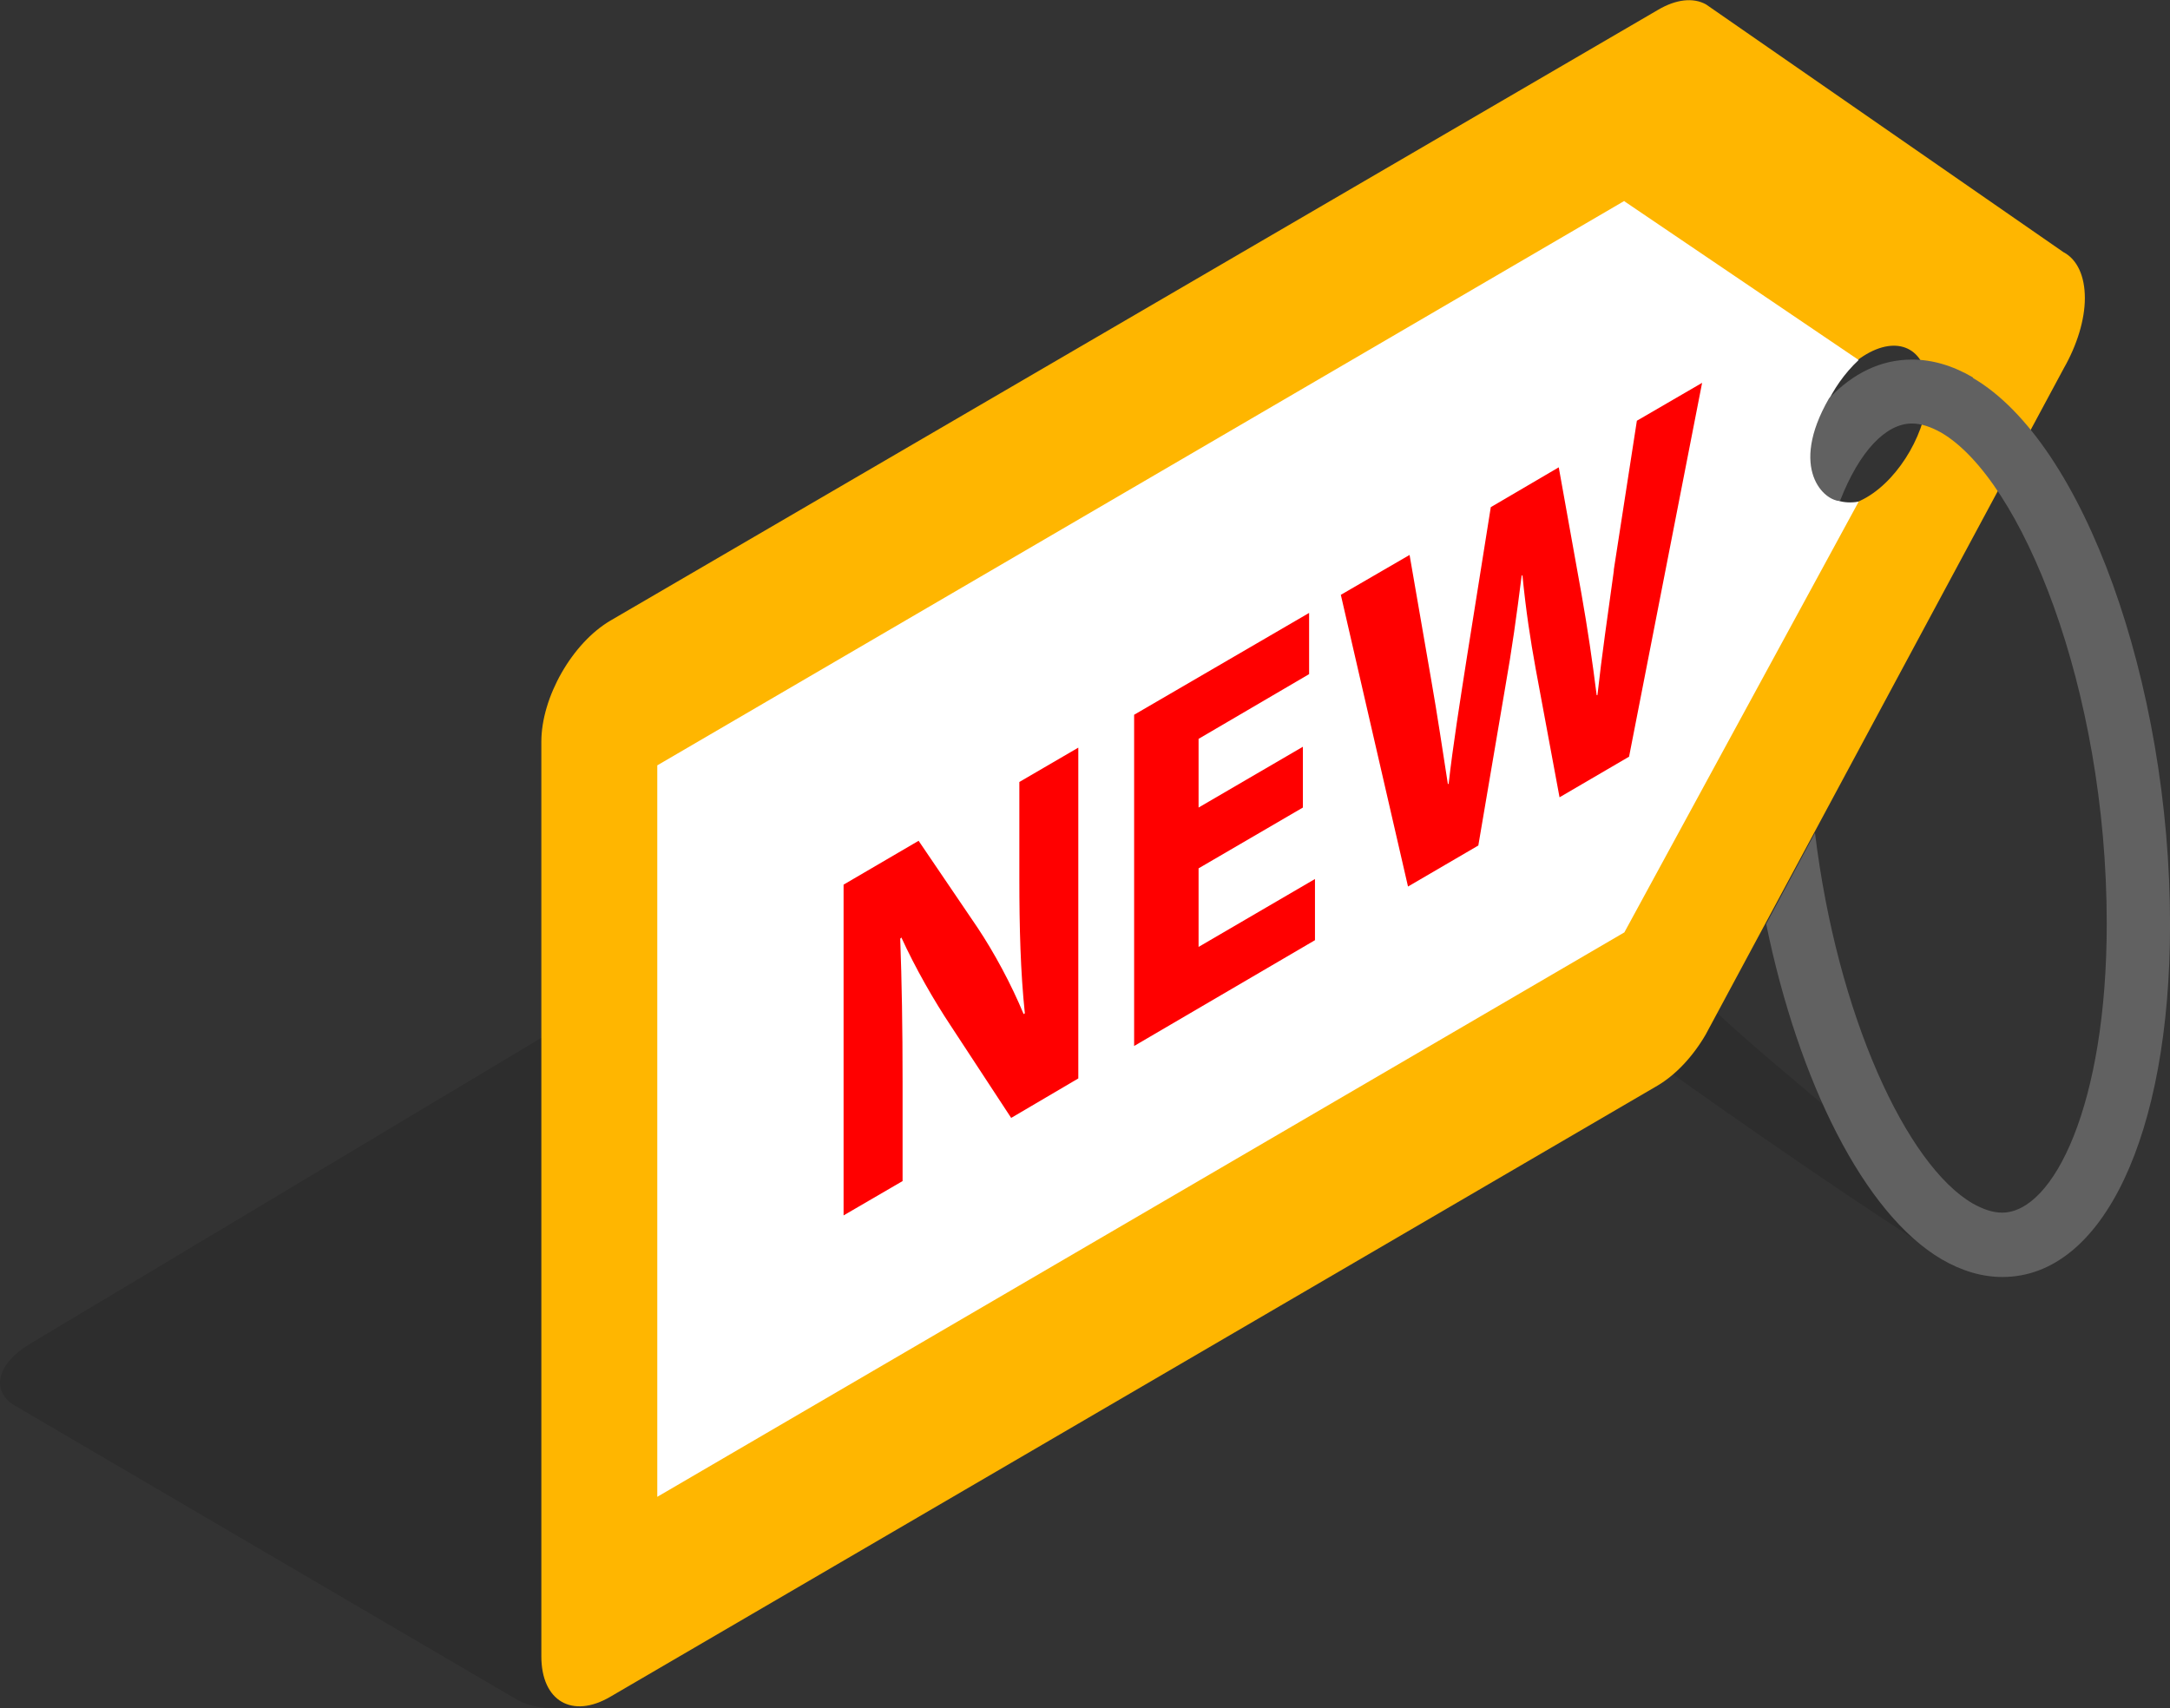 <svg xmlns="http://www.w3.org/2000/svg" width="47" height="37" viewBox="0 0 47 37" fill="none">
  <rect x="0" y="0" width="47" height="37" fill="#333333" stroke="none"/>
  <g clip-path="url(#clip0_2058_7383)">
    <path opacity="0.12"
      d="M37.203 21.943C36.18 20.959 35.385 22.661 35.385 22.661C35.385 22.661 38.43 24.876 41.459 26.842C42.863 27.749 42.406 26.338 42.406 26.338C42.406 26.338 38.227 22.935 37.203 21.951V21.943Z"
      fill="black" />
    <path opacity="0.12"
      d="M34.404 16.493C34.142 16.339 33.753 16.279 33.322 16.322L21.242 17.109C20.827 17.151 20.413 17.288 20.074 17.485L0.643 29.114C-0.067 29.542 -0.211 30.132 0.322 30.448L11.2 36.819C11.733 37.127 12.74 37.041 13.451 36.614L32.882 24.993C33.212 24.796 33.44 24.548 33.508 24.3L34.717 17.143C34.785 16.886 34.675 16.655 34.421 16.502L34.404 16.493Z"
      fill="black" />
    <path
      d="M44.708 5.473L36.95 0.095C36.671 -0.059 36.299 -0.016 35.91 0.214L13.222 13.443C12.393 13.93 11.725 15.102 11.725 16.068V35.88C11.725 36.847 12.393 37.24 13.222 36.753L35.901 23.516C36.291 23.285 36.663 22.892 36.942 22.413L44.699 7.979C44.987 7.474 45.156 6.927 45.156 6.457C45.156 5.986 44.995 5.627 44.699 5.465L44.708 5.473ZM40.427 10.775C39.691 11.203 39.099 10.852 39.099 9.997C39.099 9.142 39.691 8.098 40.427 7.671C41.163 7.243 41.755 7.594 41.755 8.449C41.755 9.304 41.163 10.347 40.427 10.775Z"
      fill="#FFB600" />
    <path
      d="M35.182 4.352L14.236 16.579V32.424L35.182 20.197L40.257 10.867C38.895 11.09 39.022 8.952 40.257 7.798L35.182 4.36V4.352Z"
      fill="white" />
    <path
      d="M42.729 8.174C42.289 7.917 41.849 7.789 41.409 7.789C40.733 7.789 40.132 8.088 39.616 8.627C38.728 10.166 39.523 10.859 39.853 10.85C40.276 9.764 40.851 9.174 41.409 9.174C41.604 9.174 41.815 9.243 42.044 9.371C43.778 10.38 45.63 14.895 45.63 20.008C45.63 23.925 44.48 26.268 43.363 26.268C43.169 26.268 42.957 26.199 42.729 26.071C41.299 25.242 39.794 22.009 39.311 18.042L38.254 20.017C38.956 23.437 40.377 26.293 42.052 27.277C42.492 27.533 42.932 27.662 43.372 27.662C45.546 27.662 47.001 24.592 47.001 20.026C47.001 14.784 45.123 9.585 42.737 8.191L42.729 8.174Z"
      fill="#616161" />
    <path
      d="M22.078 19.034C22.078 20.112 22.104 21.061 22.197 21.95L22.171 21.967C21.901 21.317 21.537 20.642 21.173 20.095L19.896 18.213L18.271 19.163V26.328L19.549 25.584V23.429C19.549 22.258 19.532 21.258 19.498 20.334L19.523 20.308C19.828 20.975 20.226 21.668 20.589 22.215L21.901 24.216L23.355 23.361V16.195L22.078 16.939V19.034Z"
      fill="#FF0000" />
    <path
      d="M25.96 18.81L28.219 17.493V16.176L25.96 17.493V16.005L28.354 14.603V13.277L24.564 15.483V22.658L28.481 20.366V19.041L25.96 20.512V18.81Z"
      fill="#FF0000" />
    <path
      d="M34.954 12.363C34.827 13.287 34.692 14.21 34.599 15.057H34.582C34.489 14.321 34.387 13.62 34.252 12.859L33.761 10.123L32.289 10.986L31.773 14.227C31.621 15.202 31.469 16.151 31.376 16.981H31.359C31.257 16.331 31.131 15.476 30.995 14.706L30.53 12.021L29.041 12.885L30.496 19.204L32.019 18.315L32.602 14.886C32.746 14.073 32.848 13.338 32.958 12.466H32.975C33.051 13.235 33.144 13.842 33.262 14.492L33.778 17.271L35.284 16.391L36.866 8.293L35.453 9.114L34.954 12.338V12.363Z"
      fill="#FF0000" />
  </g>
  <defs>
    <clipPath id="clip0_2058_7383">
      <rect width="47" height="37" fill="white" />
    </clipPath>
  </defs>
</svg>